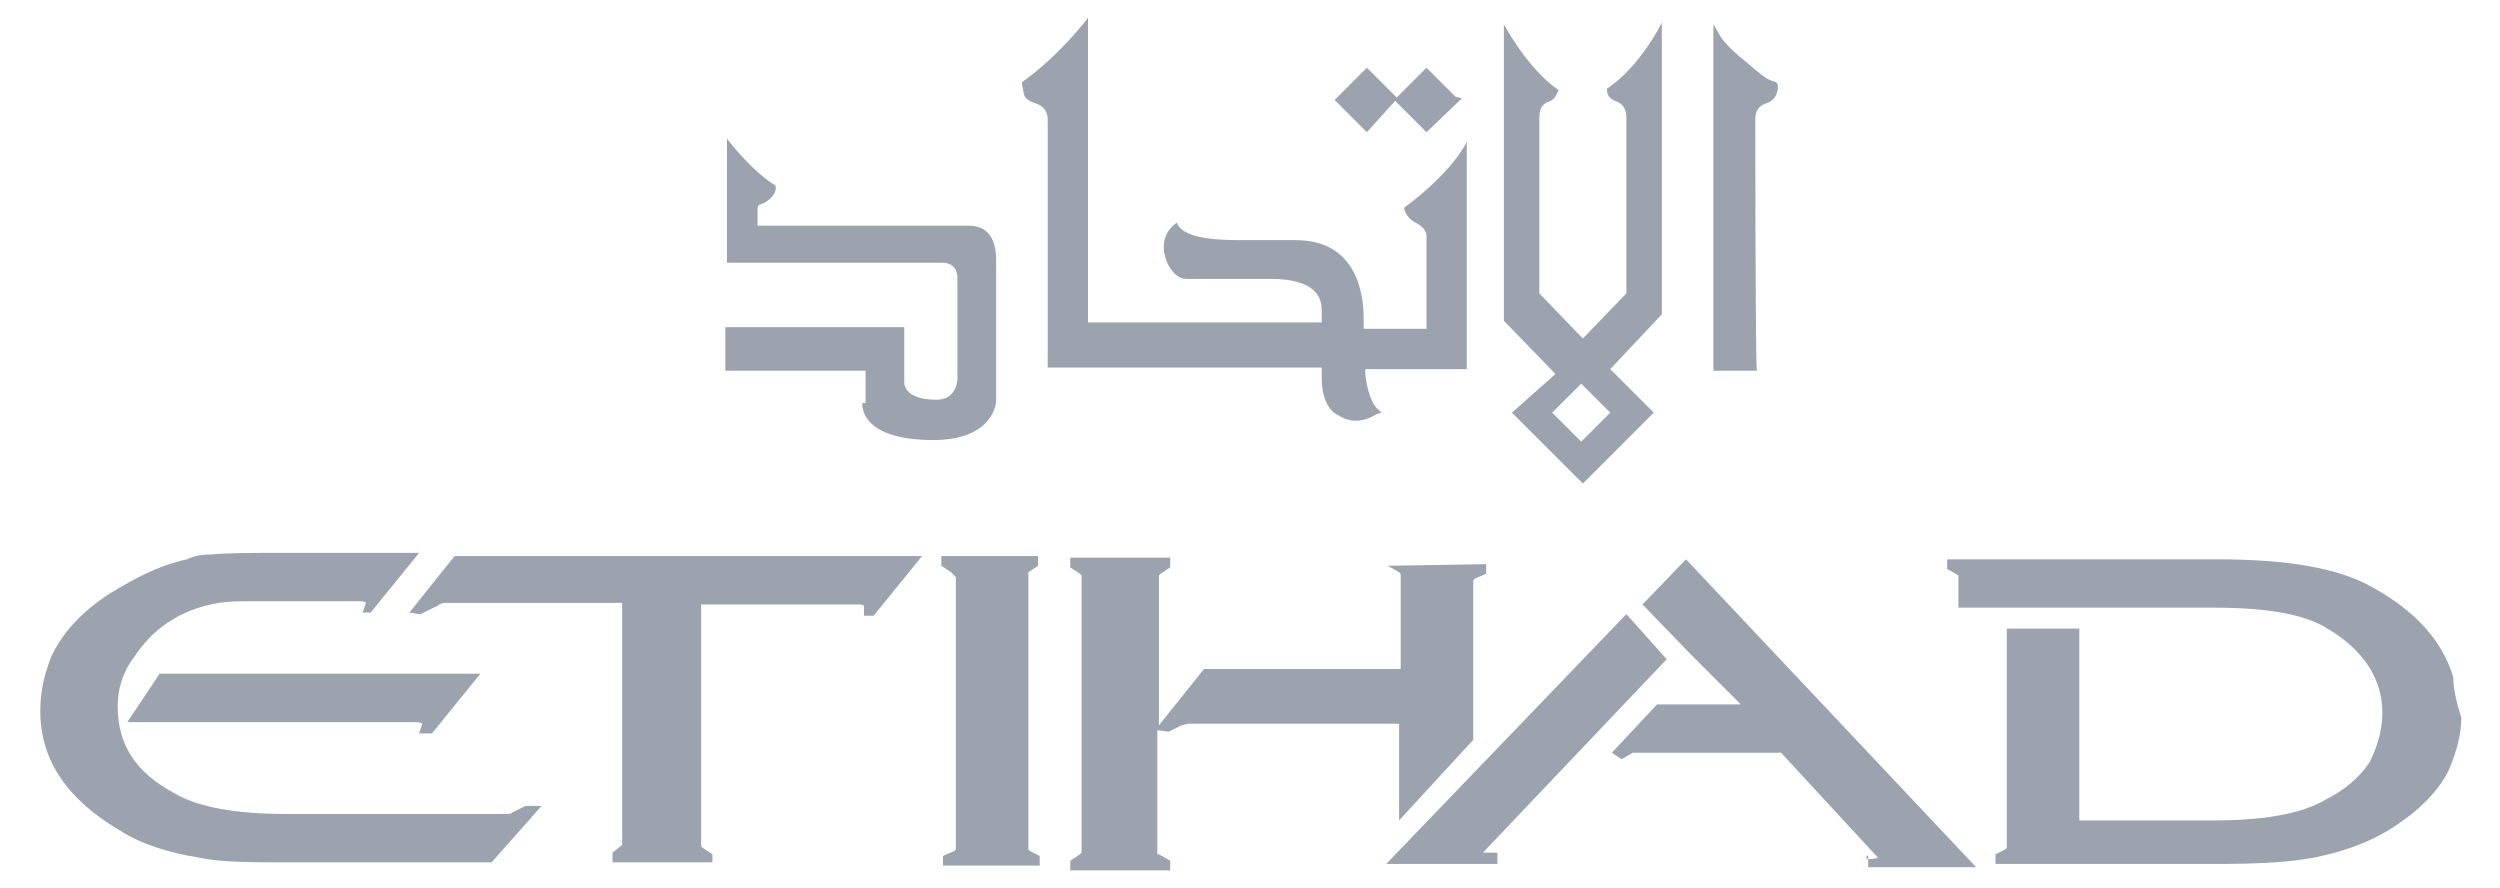 <?xml version="1.0" encoding="utf-8"?>
<!-- Generator: Adobe Illustrator 26.1.0, SVG Export Plug-In . SVG Version: 6.00 Build 0)  -->
<svg version="1.1"
	 id="Layer_1" inkscape:version="0.92.2 (5c3e80d, 2017-08-06)" sodipodi:docname="header-text-image-web.svg" xmlns:cc="http://creativecommons.org/ns#" xmlns:dc="http://purl.org/dc/elements/1.1/" xmlns:inkscape="http://www.inkscape.org/namespaces/inkscape" xmlns:rdf="http://www.w3.org/1999/02/22-rdf-syntax-ns#" xmlns:sodipodi="http://sodipodi.sourceforge.net/DTD/sodipodi-0.dtd" xmlns:svg="http://www.w3.org/2000/svg"
	 xmlns="http://www.w3.org/2000/svg" xmlns:xlink="http://www.w3.org/1999/xlink" x="0px" y="0px" width="155.1px" height="55.1px"
	 viewBox="0 0 155.1 55.1" enable-background="new 0 0 155.1 55.1" xml:space="preserve">
<path fill="#9CA3AF" d="M86.7,6.1L86.7,6.1l-1.9-1.9l-2,2l2,2L86.7,6.1z M90.7,6.1L90.3,6l-1.8-1.8l-2,2l2,2L90.7,6.1z M63.5,5.7
	c0,0.4,0.4,0.6,0.7,0.7c0.4,0.1,0.8,0.4,0.8,1v15.4h17V23c0,0.1,0,0.1,0,0.4c0,1.3,0.4,2.1,1.1,2.4c0,0,0.4,0.3,1,0.3
	c0.4,0,0.8-0.1,1.3-0.4l0.3-0.1l-0.3-0.3c-0.4-0.4-0.7-1.6-0.7-2.3v-0.1H91V8.8c0,0-0.8,1.8-3.9,4.1c0,0,0.1,0.6,0.7,0.9
	c0.8,0.4,0.7,0.9,0.7,0.9v5.7h-3.9V20v-0.3c0-1.4-0.4-4.8-4.2-4.8h-0.1c-1.1,0-2.2,0-3.1,0h-0.3c-2.2,0-3.4-0.3-3.8-0.9L73,13.8
	l-0.1,0.1c-0.4,0.3-0.7,0.8-0.7,1.4c0,0.9,0.6,2,1.4,2c0.6,0,1.4,0,2.2,0c1.4,0,3,0,3,0c3.1,0,3.2,1.4,3.2,2V20H67.5V1.1
	c0,0-1.7,2.3-4.1,4v0.1L63.5,5.7L63.5,5.7z M53.5,25c0,0-0.3,2.3,4.4,2.3c3.8,0,3.9-2.4,3.9-2.4v-8.8c0-0.6-0.1-2.1-1.7-2.1H47v-1
	c0-0.3,0.1-0.3,0.4-0.4c0.7-0.4,0.8-0.9,0.7-1.1c-1.5-0.9-3-2.9-3-2.9v7.7h13.2h0.1c0.4,0,1,0.1,1,1v6.2c0,0,0,1.3-1.3,1.3
	c-2.1,0-2-1.1-2-1.1v-3.4H45V23h8.7v2H53.5z M108.9,7.4c0-0.7,0.4-0.9,0.7-1c0.3-0.1,0.6-0.3,0.7-0.9V5.4c0-0.3-0.1-0.3-0.4-0.4
	c-0.3-0.1-0.7-0.4-1.5-1.1c-1.4-1.1-1.7-1.7-1.7-1.7l-0.4-0.7v21.5h2.7C108.9,22.8,108.9,7.8,108.9,7.4z M99.9,25.6l-1.8,1.8
	l-1.8-1.8l1.8-1.8L99.9,25.6z M93.8,25.6l4.4,4.4l4.4-4.4l-2.7-2.7l3.2-3.4V1.4c0,0-1.3,2.7-3.4,4.1v0.1c0,0.4,0.3,0.6,0.6,0.7
	c0.3,0.1,0.6,0.4,0.6,1s0,10.9,0,10.9L98.2,21l-2.7-2.8c0-0.1,0-10.5,0-10.9c0-0.7,0.3-0.9,0.6-1c0.3-0.1,0.4-0.3,0.6-0.7V5.6
	c-2-1.4-3.4-4.1-3.4-4.1v18.4l3.2,3.3L93.8,25.6z M86.1,35.1l0.7,0.4c0.1,0.1,0.1,0.1,0.1,0.3v5.7H74.7L71.9,45v-9.2v-0.1l0.1-0.1
	l0.6-0.4v-0.6h-6.2v0.6l0.6,0.4l0.1,0.1v16.9v0.3L67,53l-0.6,0.4V54h6.2v-0.6L71.9,53L71.8,53v-7.7l0.7,0.1l0.8-0.4l0.4-0.1
	c0,0,0.1,0,0.3,0h12.8v6l4.6-5V36l0.1-0.1l0.7-0.3V35L86.1,35.1L86.1,35.1z M152.2,42c-0.7-2.3-2.4-4.1-4.9-5.5
	c-2.2-1.3-5.5-1.8-9.8-1.8h-16.7v0.6l0.7,0.4v2h15.9c3.2,0,5.6,0.4,7,1.3c2.2,1.3,3.4,3.1,3.4,5.2c0,1.1-0.3,2.1-0.8,3.1
	c-0.6,0.9-1.5,1.7-2.7,2.3c-1.5,0.9-3.9,1.3-7,1.3h-8.3V39h-4.5v13.5v0.1l-0.1,0.1l-0.6,0.3v0.6h13.6c2.7,0,4.6-0.1,6.2-0.4
	c2-0.4,3.8-1.1,5.2-2.1c1.5-1,2.7-2.3,3.2-3.5c0.4-1,0.7-2,0.7-3.1C152.4,43.6,152.2,42.7,152.2,42L152.2,42z M100.9,38.1L86,53.6
	h6.9v-0.7h-0.3h-0.3h-0.3l11.4-12L100.9,38.1z M115.9,53.1v0.7h6.7l-18-19.1l-2.7,2.8l3,3.1l3.1,3.1h-5.2l-2.8,3l0.6,0.4l0.7-0.4
	h0.1c0,0,0.3,0,0.4,0h8.7l6,6.5c0,0-0.1,0.1-0.6,0.1h-0.1v-0.2L115.9,53.1z M63.8,35.5l0.6-0.4v-0.6h-6v0.6l0.6,0.4l0.3,0.3v16.6
	v0.3l-0.1,0.1l-0.7,0.3v0.6h6v-0.6l-0.6-0.3l-0.1-0.1V35.8v-0.1V35.5z M33.6,50h-0.3h-0.7l-0.8,0.4c-0.1,0.1-0.3,0.1-0.4,0.1H17.8
	c-3.1,0-5.5-0.4-7-1.3c-2.4-1.3-3.5-3-3.5-5.4c0-1,0.3-2.1,1-3c1.1-1.7,2.8-3,5.3-3.4c0.7-0.1,1.3-0.1,1.7-0.1h7
	c0.4,0,0.4,0.1,0.4,0.1L22.5,38H23l3-3.7h-8.4c-2,0-3.5,0-4.5,0.1c-0.6,0-1.1,0.1-1.5,0.3c-1.4,0.3-2.7,0.9-3.9,1.6
	c-2.2,1.2-3.7,2.7-4.5,4.4c-0.4,1-0.7,2.1-0.7,3.4c0,3.1,1.7,5.5,4.9,7.4c1.4,0.9,3.1,1.4,4.9,1.7c1.4,0.3,3.2,0.3,5.5,0.3h12.7
	L33.6,50z M26.8,45.5l3-3.7H9.9l-2,3h17.9c0.3,0,0.4,0.1,0.4,0.1L26,45.5H26.8z M28.2,34.5L25.4,38l0.6,0.1h0.1l0.8-0.4
	c0.3-0.1,0.4-0.3,0.7-0.3h11v14.9v0.1l-0.1,0.1L38,52.9v0.6h6.2V53l-0.6-0.4l-0.1-0.1v-0.1V37.5h9.7c0.4,0,0.4,0.1,0.4,0.1v0.6h0.6
	l3-3.7L28.2,34.5z"/>
</svg>

